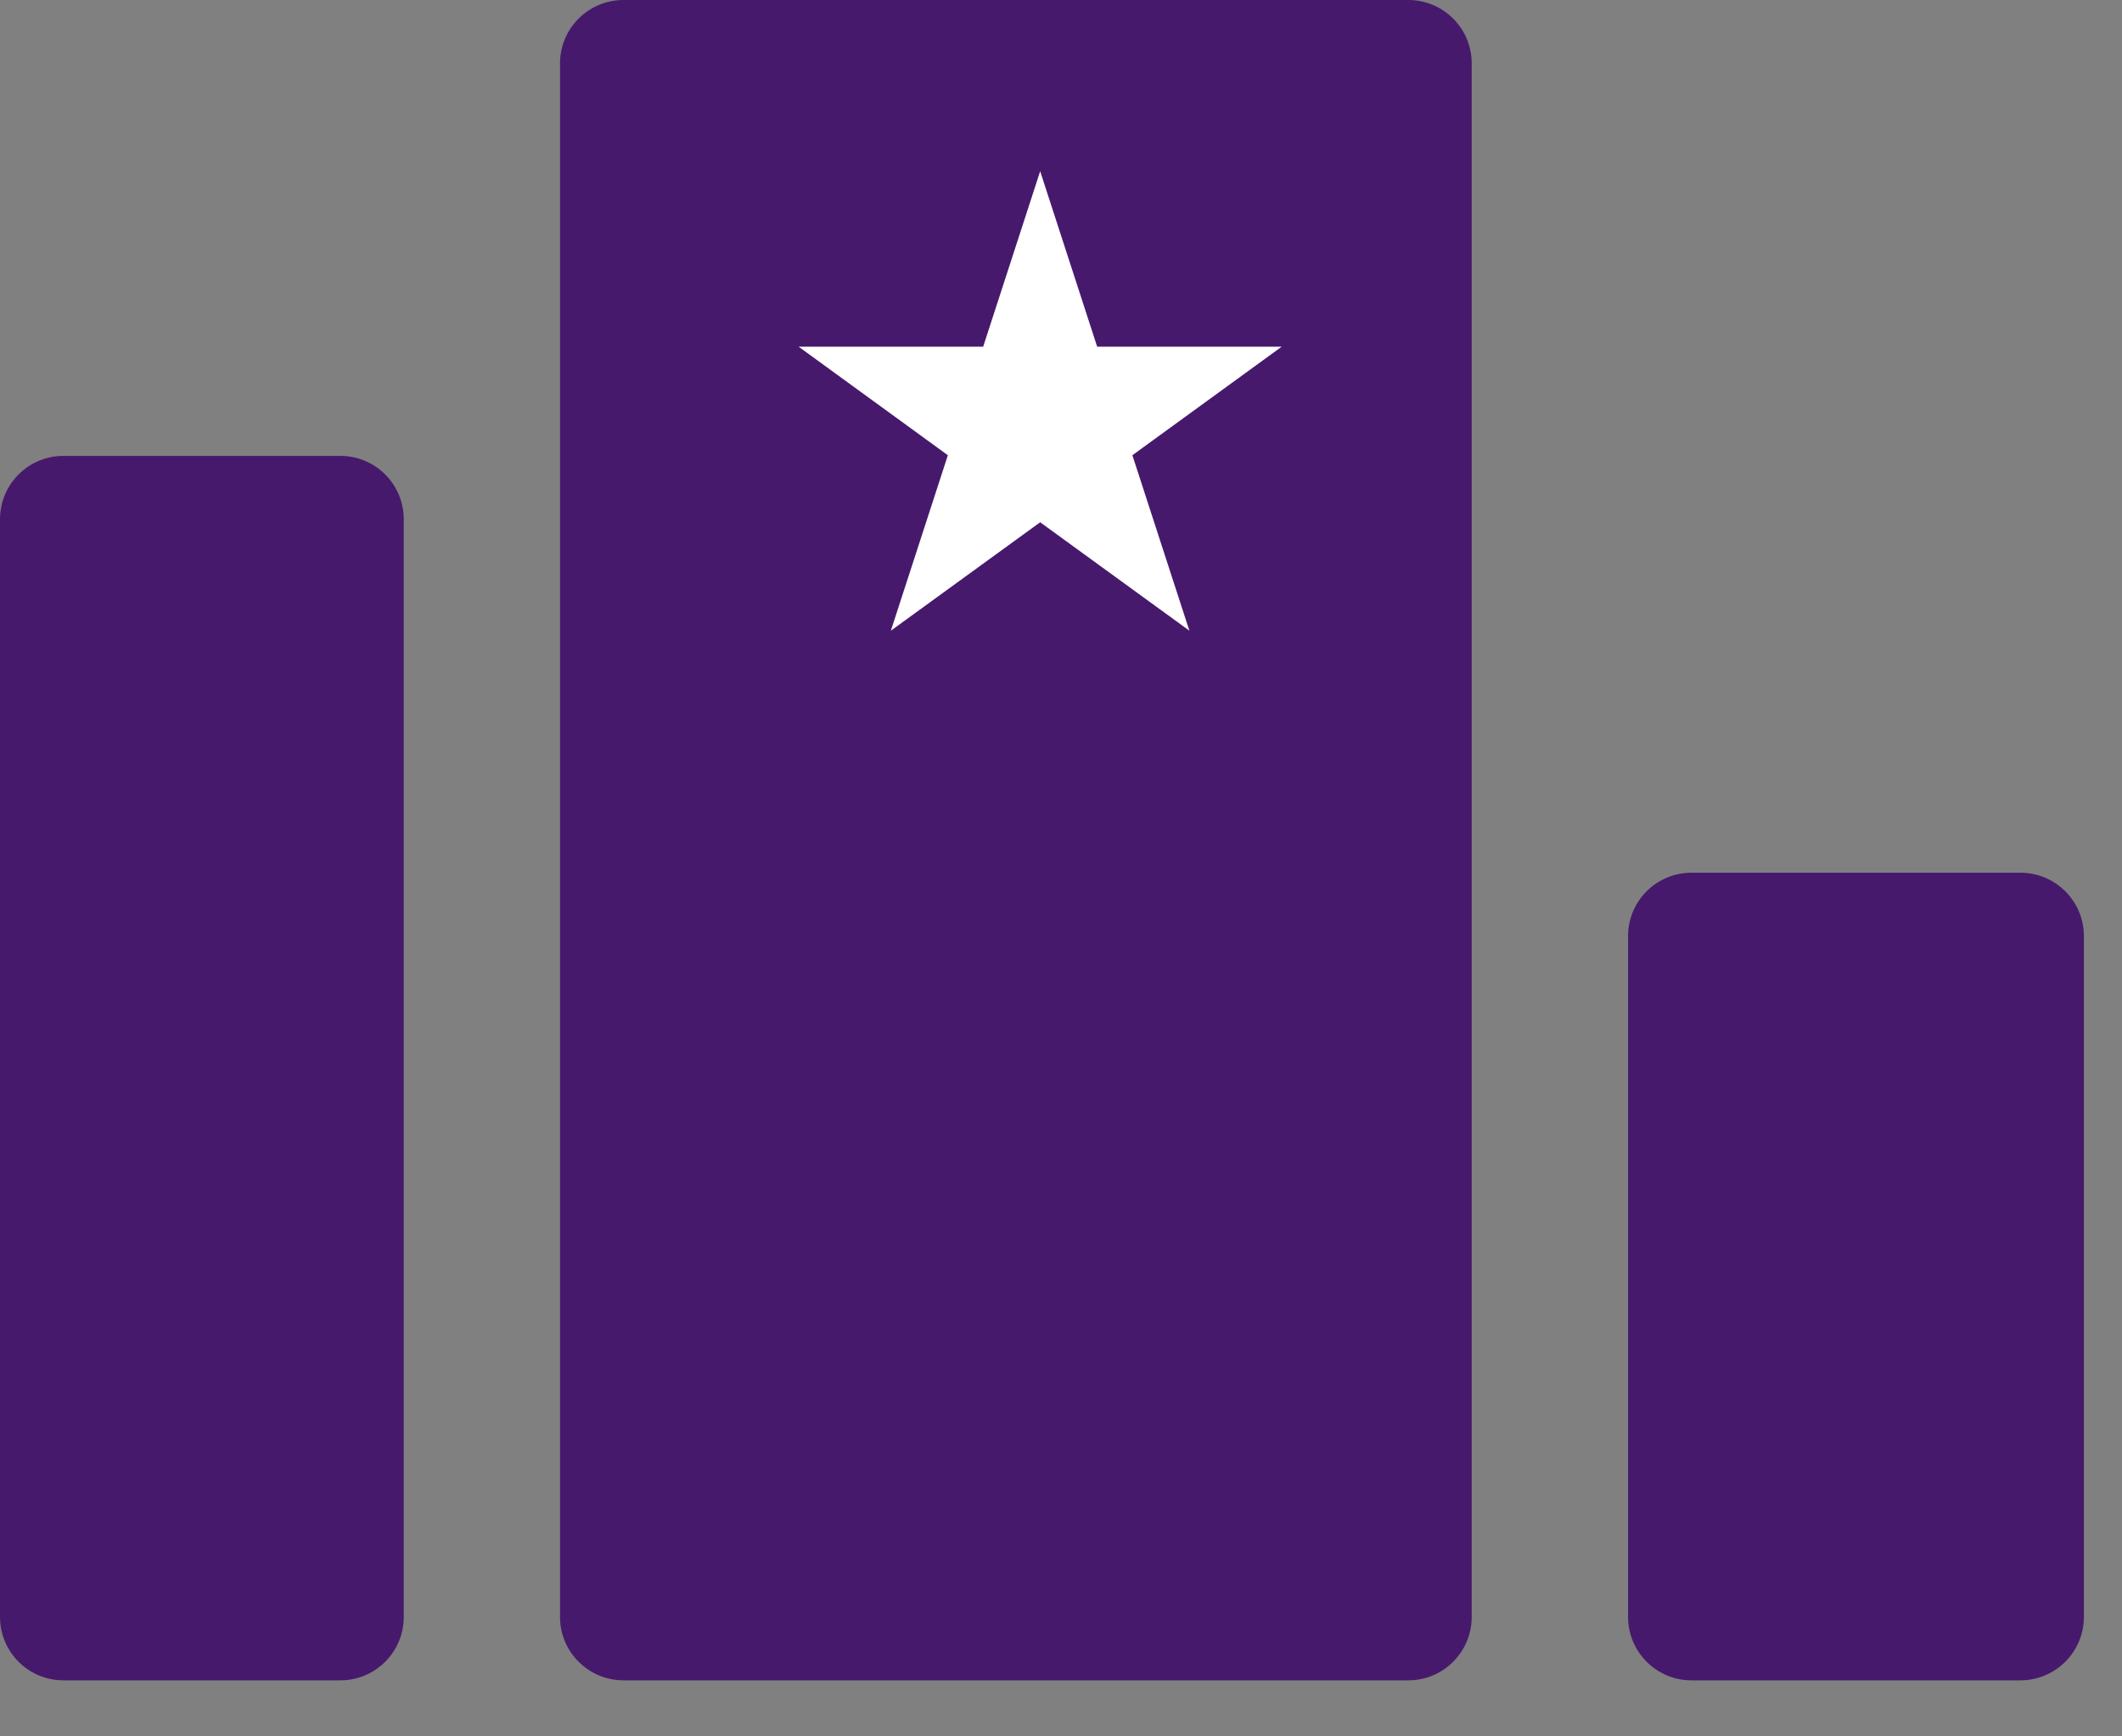 <svg width="22" height="18" viewBox="0 0 22 18" fill="none" xmlns="http://www.w3.org/2000/svg">
<rect x="0" y="0" width="22" height="18" fill="#808080" stroke="none"/>
<path d="M5.806 0.657C5.806 0.294 6.101 0 6.464 0H14.601C14.964 0 15.258 0.294 15.258 0.657V16.761C15.258 17.125 14.964 17.419 14.601 17.419H6.464C6.101 17.419 5.806 17.125 5.806 16.761V0.657Z" fill="#47196C"/>
<path d="M16.879 9.704C16.879 9.341 17.173 9.047 17.536 9.047H20.947C21.31 9.047 21.605 9.341 21.605 9.704V16.761C21.605 17.124 21.31 17.419 20.947 17.419H17.536C17.173 17.419 16.879 17.124 16.879 16.761V9.704Z" fill="#47196C"/>
<path d="M0 5.383C0 5.02 0.294 4.726 0.657 4.726H3.529C3.892 4.726 4.186 5.02 4.186 5.383V16.761C4.186 17.125 3.892 17.419 3.529 17.419H0.657C0.294 17.419 0 17.125 0 16.761V5.383Z" fill="#47196C"/>
<path d="M10.784 1.775L11.375 3.594H13.288L11.74 4.719L12.331 6.538L10.784 5.414L9.236 6.538L9.827 4.719L8.28 3.594H10.193L10.784 1.775Z" fill="white"/>
</svg>

